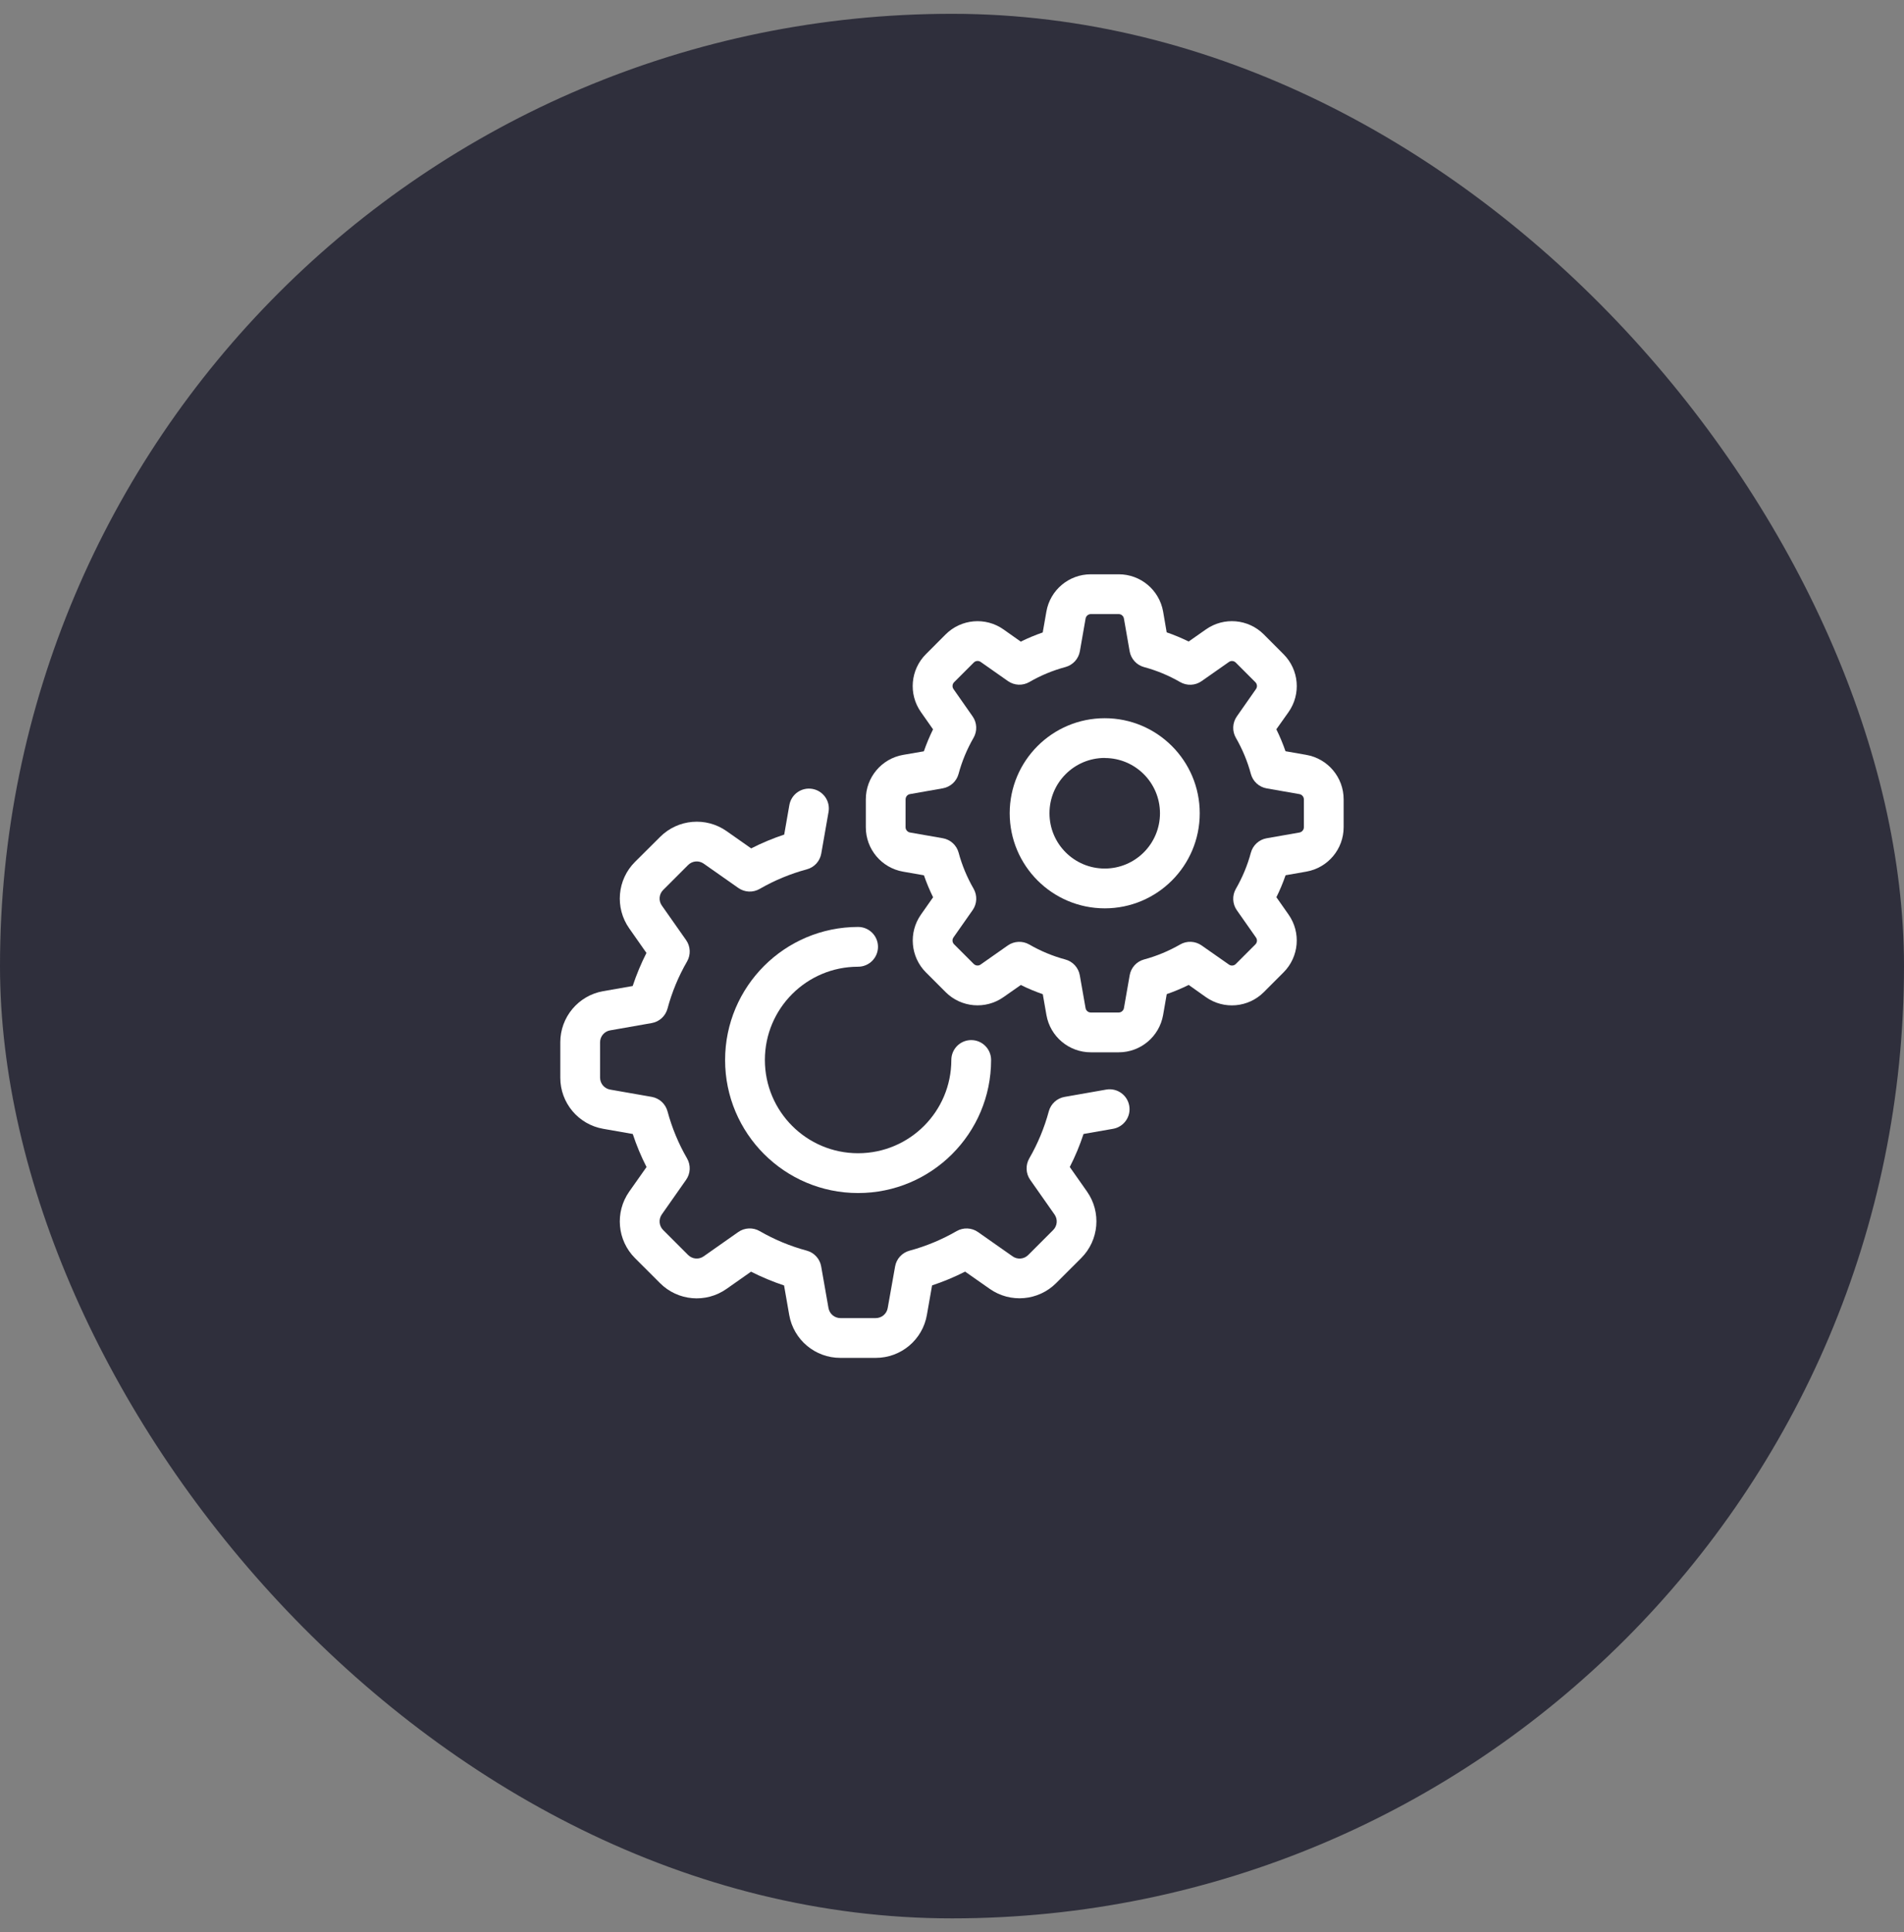 <svg width="69" height="70" viewBox="0 0 69 70" fill="none" xmlns="http://www.w3.org/2000/svg">
<rect x="0" y="0" width="69" height="70" fill="#808080" stroke="none"/>
<rect y="0.5" width="69" height="69" rx="34.5" fill="#2F2F3C"/>
<path d="M35.197 37.681C34.798 37.681 34.476 38.004 34.476 38.402C34.475 40.268 32.963 41.78 31.097 41.78C29.231 41.78 27.719 40.267 27.719 38.401C27.719 36.535 29.232 35.023 31.097 35.023C31.495 35.023 31.818 34.7 31.818 34.302C31.818 33.904 31.495 33.582 31.097 33.582C28.436 33.584 26.279 35.741 26.277 38.402C26.277 41.064 28.435 43.222 31.097 43.222C33.759 43.222 35.917 41.064 35.917 38.402C35.917 38.004 35.595 37.681 35.197 37.681Z" fill="white"/>
<path d="M40.923 40.06C40.854 39.668 40.481 39.406 40.089 39.474L38.58 39.739C38.445 39.763 38.319 39.824 38.218 39.917C38.117 40.01 38.044 40.129 38.008 40.262C37.847 40.859 37.609 41.432 37.3 41.968C37.231 42.087 37.198 42.224 37.204 42.361C37.21 42.499 37.255 42.632 37.334 42.744L38.215 43.999C38.275 44.084 38.303 44.187 38.294 44.29C38.285 44.393 38.239 44.49 38.166 44.563L37.261 45.468C37.188 45.541 37.092 45.586 36.989 45.595C36.886 45.604 36.783 45.577 36.698 45.517L35.443 44.636C35.331 44.557 35.198 44.512 35.06 44.506C34.923 44.5 34.786 44.533 34.667 44.602C34.132 44.911 33.558 45.149 32.961 45.31C32.828 45.346 32.709 45.419 32.616 45.52C32.523 45.621 32.462 45.747 32.438 45.882L32.17 47.389C32.153 47.491 32.099 47.583 32.02 47.65C31.941 47.716 31.841 47.753 31.737 47.753H30.457C30.354 47.753 30.253 47.716 30.174 47.65C30.095 47.583 30.042 47.491 30.024 47.389L29.759 45.881C29.736 45.746 29.674 45.62 29.581 45.519C29.489 45.417 29.369 45.345 29.237 45.309C28.639 45.148 28.066 44.91 27.53 44.601C27.411 44.532 27.274 44.499 27.137 44.505C26.999 44.511 26.866 44.556 26.754 44.635L25.501 45.515C25.416 45.575 25.314 45.603 25.21 45.594C25.107 45.585 25.01 45.54 24.937 45.467L24.032 44.562C23.959 44.489 23.914 44.392 23.905 44.289C23.896 44.186 23.924 44.083 23.983 43.998L24.863 42.744C24.943 42.631 24.988 42.498 24.994 42.361C25 42.223 24.967 42.087 24.898 41.967C24.588 41.432 24.351 40.858 24.19 40.261C24.154 40.129 24.081 40.009 23.98 39.916C23.879 39.824 23.753 39.762 23.618 39.738L22.11 39.474C22.008 39.456 21.916 39.403 21.849 39.324C21.783 39.245 21.747 39.145 21.746 39.042V37.762C21.746 37.658 21.783 37.558 21.849 37.479C21.916 37.4 22.008 37.346 22.11 37.329L23.618 37.064C23.753 37.041 23.879 36.979 23.98 36.886C24.081 36.794 24.154 36.674 24.19 36.541C24.35 35.944 24.588 35.37 24.898 34.834C24.967 34.715 25 34.578 24.994 34.441C24.988 34.303 24.943 34.17 24.863 34.057L23.984 32.806C23.924 32.722 23.896 32.619 23.905 32.516C23.914 32.412 23.959 32.316 24.032 32.243L24.938 31.337C25.011 31.264 25.108 31.219 25.211 31.21C25.314 31.201 25.416 31.229 25.501 31.288L26.756 32.169C26.869 32.248 27.001 32.294 27.139 32.3C27.276 32.306 27.413 32.272 27.532 32.203C28.068 31.894 28.642 31.656 29.239 31.495C29.371 31.46 29.491 31.387 29.584 31.286C29.676 31.184 29.738 31.059 29.762 30.924L30.026 29.415C30.095 29.023 29.833 28.65 29.441 28.581C29.049 28.512 28.675 28.774 28.606 29.166L28.419 30.236C28.008 30.372 27.608 30.539 27.222 30.736L26.332 30.111C25.584 29.585 24.566 29.674 23.921 30.321L23.013 31.224C22.366 31.869 22.277 32.887 22.803 33.634L23.427 34.524C23.231 34.91 23.064 35.311 22.928 35.722L21.858 35.909C20.959 36.067 20.304 36.849 20.305 37.762V39.042C20.303 39.956 20.96 40.738 21.86 40.895L22.931 41.083C23.066 41.494 23.233 41.894 23.43 42.28L22.803 43.17C22.277 43.918 22.366 44.935 23.013 45.581L23.919 46.486C24.564 47.133 25.582 47.221 26.329 46.695L27.217 46.071C27.602 46.267 28.003 46.434 28.414 46.57L28.601 47.64C28.759 48.541 29.543 49.197 30.457 49.194H31.737C32.651 49.195 33.434 48.538 33.59 47.638L33.778 46.568C34.189 46.432 34.589 46.265 34.975 46.069L35.866 46.693C36.613 47.219 37.631 47.13 38.276 46.483L39.182 45.578C39.829 44.932 39.918 43.914 39.392 43.167L38.768 42.279C38.965 41.894 39.132 41.493 39.267 41.082L40.337 40.895C40.73 40.826 40.992 40.452 40.923 40.06Z" fill="white"/>
<path d="M47.34 27.348L46.586 27.216C46.492 26.945 46.381 26.679 46.254 26.421L46.697 25.796C47.154 25.146 47.077 24.262 46.515 23.701L45.801 22.985C45.239 22.421 44.353 22.344 43.703 22.802L43.076 23.241C42.818 23.114 42.552 23.003 42.28 22.909L42.151 22.158C42.014 21.375 41.334 20.804 40.539 20.806H39.531C38.736 20.805 38.056 21.376 37.92 22.159L37.788 22.913C37.516 23.007 37.25 23.118 36.992 23.245L36.365 22.802C35.715 22.345 34.831 22.422 34.269 22.984L33.556 23.698C32.993 24.26 32.916 25.145 33.373 25.796L33.813 26.423C33.686 26.681 33.575 26.947 33.48 27.219L32.729 27.348C31.947 27.485 31.376 28.165 31.377 28.959V29.968C31.375 30.762 31.946 31.443 32.729 31.579L33.483 31.711C33.577 31.983 33.688 32.249 33.815 32.507L33.375 33.134C32.918 33.784 32.995 34.668 33.556 35.23L34.269 35.943C34.831 36.505 35.715 36.582 36.365 36.125L36.994 35.685C37.252 35.813 37.518 35.924 37.79 36.018L37.922 36.772C38.059 37.555 38.739 38.125 39.533 38.124H40.541C41.336 38.124 42.015 37.552 42.151 36.769L42.282 36.016C42.554 35.922 42.82 35.81 43.078 35.683L43.703 36.126C44.353 36.584 45.239 36.506 45.801 35.943L46.514 35.229C47.076 34.668 47.154 33.784 46.697 33.134L46.256 32.505C46.384 32.247 46.495 31.981 46.589 31.709L47.343 31.577C48.124 31.439 48.693 30.761 48.693 29.968V28.96C48.694 28.165 48.123 27.485 47.34 27.348ZM47.252 29.97C47.252 30.015 47.236 30.059 47.206 30.094C47.177 30.129 47.136 30.153 47.091 30.161L45.903 30.369C45.767 30.393 45.642 30.454 45.541 30.547C45.439 30.64 45.367 30.759 45.331 30.892C45.208 31.35 45.025 31.789 44.788 32.2C44.719 32.319 44.686 32.456 44.692 32.593C44.698 32.731 44.743 32.864 44.822 32.976L45.516 33.965C45.542 34.003 45.555 34.048 45.551 34.093C45.547 34.139 45.527 34.181 45.495 34.214L44.782 34.927C44.749 34.958 44.706 34.977 44.661 34.98C44.616 34.983 44.572 34.971 44.535 34.944L43.544 34.251C43.431 34.172 43.298 34.127 43.161 34.121C43.023 34.115 42.887 34.148 42.768 34.217C42.357 34.454 41.917 34.637 41.46 34.76C41.327 34.796 41.208 34.869 41.116 34.97C41.024 35.072 40.962 35.197 40.939 35.333L40.731 36.521C40.723 36.566 40.699 36.607 40.664 36.636C40.63 36.666 40.585 36.682 40.54 36.682H39.531C39.485 36.682 39.441 36.666 39.406 36.636C39.371 36.607 39.348 36.566 39.34 36.521L39.131 35.333C39.107 35.197 39.045 35.072 38.953 34.971C38.86 34.869 38.741 34.797 38.608 34.761C38.15 34.638 37.71 34.455 37.3 34.218C37.18 34.149 37.044 34.116 36.906 34.122C36.769 34.128 36.636 34.173 36.523 34.252L35.537 34.944C35.5 34.971 35.454 34.983 35.409 34.979C35.363 34.975 35.321 34.955 35.288 34.923L34.575 34.21C34.543 34.178 34.523 34.135 34.519 34.09C34.515 34.044 34.528 33.999 34.554 33.961L35.248 32.972C35.327 32.86 35.372 32.727 35.378 32.589C35.384 32.452 35.351 32.315 35.282 32.196C35.045 31.785 34.862 31.346 34.739 30.888C34.703 30.756 34.63 30.637 34.528 30.545C34.427 30.453 34.301 30.391 34.166 30.368L32.977 30.16C32.933 30.152 32.892 30.128 32.863 30.093C32.833 30.058 32.817 30.014 32.817 29.969L32.818 28.96C32.818 28.914 32.834 28.87 32.863 28.835C32.892 28.8 32.933 28.777 32.978 28.769L34.166 28.56C34.301 28.536 34.427 28.474 34.528 28.382C34.63 28.289 34.702 28.169 34.738 28.037C34.861 27.579 35.044 27.14 35.281 26.729C35.35 26.61 35.383 26.473 35.377 26.336C35.371 26.198 35.326 26.065 35.246 25.953L34.554 24.964C34.528 24.927 34.516 24.881 34.52 24.836C34.524 24.791 34.544 24.748 34.576 24.716L35.29 24.002C35.322 23.97 35.364 23.95 35.41 23.946C35.455 23.942 35.501 23.954 35.538 23.98L36.527 24.674C36.639 24.753 36.772 24.799 36.91 24.805C37.047 24.811 37.184 24.778 37.303 24.709C37.713 24.471 38.153 24.289 38.611 24.166C38.743 24.13 38.863 24.057 38.956 23.956C39.048 23.855 39.11 23.729 39.134 23.594L39.342 22.405C39.35 22.361 39.374 22.321 39.408 22.293C39.443 22.264 39.486 22.248 39.531 22.247H40.539C40.585 22.247 40.629 22.263 40.664 22.293C40.699 22.322 40.722 22.363 40.73 22.407L40.938 23.596C40.962 23.732 41.024 23.857 41.117 23.958C41.209 24.06 41.329 24.132 41.461 24.168C41.919 24.291 42.359 24.474 42.769 24.711C42.889 24.78 43.025 24.813 43.163 24.807C43.3 24.801 43.433 24.756 43.546 24.676L44.535 23.983C44.572 23.956 44.617 23.944 44.663 23.948C44.708 23.952 44.751 23.972 44.783 24.004L45.497 24.718C45.528 24.75 45.547 24.793 45.551 24.838C45.554 24.883 45.542 24.927 45.516 24.964L44.822 25.955C44.743 26.068 44.698 26.201 44.692 26.338C44.686 26.476 44.719 26.612 44.788 26.731C45.025 27.142 45.208 27.581 45.331 28.039C45.367 28.172 45.439 28.291 45.541 28.384C45.642 28.477 45.767 28.538 45.903 28.562L47.091 28.77C47.136 28.778 47.177 28.802 47.206 28.837C47.236 28.872 47.252 28.916 47.252 28.961V29.97Z" fill="white"/>
<path d="M40.035 26.02C38.133 26.02 36.591 27.562 36.591 29.464C36.593 31.365 38.134 32.906 40.035 32.908C41.937 32.908 43.478 31.366 43.478 29.464C43.478 27.562 41.937 26.02 40.035 26.02ZM40.035 31.466C38.929 31.466 38.033 30.57 38.033 29.464C38.032 28.358 38.928 27.46 40.035 27.459V27.462C41.141 27.462 42.037 28.358 42.037 29.464C42.037 30.57 41.141 31.466 40.035 31.466Z" fill="white"/>
</svg>
